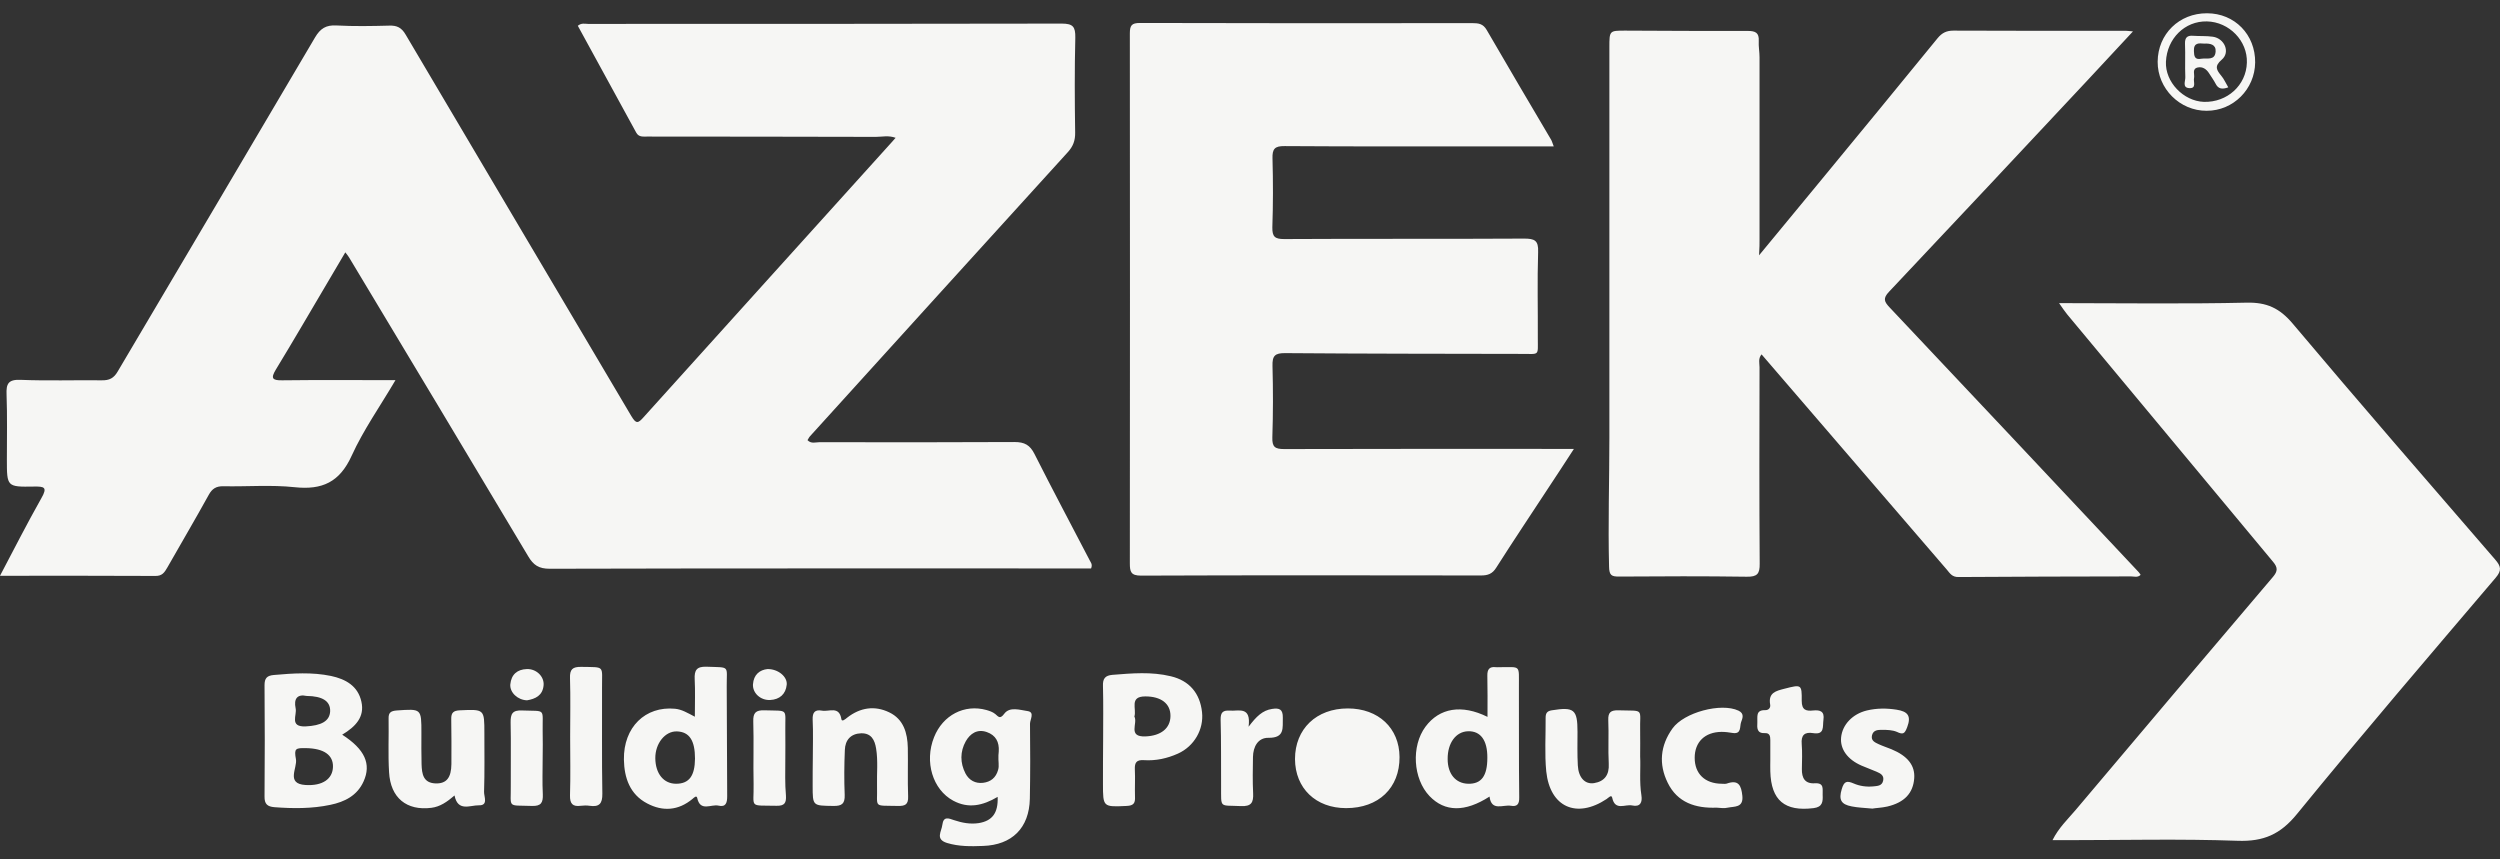<?xml version="1.0" encoding="utf-8"?>
<!-- Generator: Adobe Illustrator 21.1.0, SVG Export Plug-In . SVG Version: 6.00 Build 0)  -->
<svg version="1.1" id="Layer_1" xmlns="http://www.w3.org/2000/svg" xmlns:xlink="http://www.w3.org/1999/xlink" x="0px" y="0px"
	 viewBox="0 0 160 55" style="enable-background:new 0 0 160 55;" xml:space="preserve">
<rect x="0" y="0" width="160" height="55" fill="#333333" stroke="none"/>
<style type="text/css">
	.st0{fill:#F6F6F4;}
</style>
<path id="azek" class="st0" d="M69.83,36.38c-0.33,0-0.69,0-1.06,0c-11.2,0-22.39-0.01-33.59,0.02c-0.69,0-1.04-0.23-1.37-0.79
	C30,29.23,26.18,22.86,22.35,16.49c-0.05-0.09-0.12-0.17-0.25-0.34c-0.4,0.68-0.77,1.31-1.15,1.95c-1.1,1.86-2.18,3.72-3.3,5.56
	c-0.33,0.55-0.23,0.69,0.41,0.68c2.37-0.03,4.74-0.01,7.25-0.01c-0.98,1.67-2.05,3.18-2.8,4.83c-0.77,1.7-1.89,2.21-3.66,2.02
	c-1.5-0.16-3.04-0.03-4.55-0.06c-0.46-0.01-0.72,0.15-0.94,0.55c-0.86,1.56-1.77,3.1-2.65,4.65c-0.18,0.31-0.33,0.55-0.77,0.54
	C6.66,36.84,3.38,36.85,0,36.85c0.9-1.71,1.74-3.36,2.65-4.97c0.41-0.71,0.17-0.75-0.48-0.74c-1.73,0.03-1.73,0.01-1.73-1.73
	c0-1.39,0.03-2.77-0.02-4.16c-0.03-0.69,0.11-0.97,0.89-0.94c1.73,0.07,3.47,0.01,5.2,0.03c0.48,0.01,0.77-0.13,1.02-0.56
	c4.21-7.13,8.43-14.24,12.63-21.38c0.34-0.58,0.71-0.81,1.38-0.77c1.12,0.06,2.24,0.04,3.36,0.01c0.5-0.02,0.8,0.12,1.07,0.59
	c4.8,8.14,9.63,16.26,14.43,24.39c0.31,0.52,0.43,0.49,0.8,0.07C46.47,20.84,51.74,15.01,57,9.18c0.09-0.1,0.17-0.19,0.32-0.36
	c-0.46-0.17-0.87-0.06-1.27-0.06c-4.88-0.01-9.76-0.02-14.63-0.02c-0.28,0-0.54,0.04-0.7-0.25c-1.25-2.28-2.49-4.56-3.74-6.84
	c0.24-0.2,0.46-0.12,0.66-0.12c10.1,0,20.21,0,30.31-0.02c0.72,0,0.88,0.2,0.87,0.89c-0.05,2.03-0.04,4.05-0.01,6.08
	c0.01,0.51-0.13,0.89-0.48,1.27c-5.5,6.05-10.99,12.1-16.48,18.16c-0.07,0.07-0.11,0.17-0.17,0.26c0.24,0.25,0.52,0.13,0.77,0.13
	c4.16,0.01,8.32,0.01,12.48-0.01c0.64,0,0.99,0.19,1.28,0.77c1.15,2.28,2.35,4.53,3.53,6.8C69.8,35.99,69.94,36.11,69.83,36.38z
	 M112.61,15.34c0-3.89,0-7.78,0-11.68c0-0.34-0.07-0.69-0.05-1.03c0.03-0.54-0.21-0.65-0.71-0.65c-2.61,0.01-5.22-0.01-7.84-0.02
	c-1,0-1.01,0-1.01,1.05c0,8.34,0,16.69,0,25.03c0,2.74-0.09,5.48-0.02,8.22c0.01,0.58,0.17,0.64,0.65,0.64
	c2.72-0.02,5.44-0.03,8.16,0.01c0.67,0.01,0.84-0.18,0.83-0.84c-0.03-4.19-0.02-8.37-0.01-12.56c0-0.26-0.1-0.56,0.13-0.83
	c3.98,4.62,7.92,9.2,11.86,13.78c0.2,0.24,0.34,0.48,0.75,0.47c3.68-0.03,7.36-0.03,11.04-0.04c0.2,0,0.42,0.09,0.61-0.1
	c-0.05-0.07-0.08-0.13-0.13-0.18c-5.31-5.65-10.61-11.3-15.93-16.93c-0.35-0.37-0.45-0.58-0.04-1.01c4.24-4.49,8.46-9,12.68-13.51
	c0.95-1.02,1.9-2.04,2.93-3.15c-0.26-0.02-0.36-0.04-0.45-0.04c-3.68,0-7.36,0.01-11.04-0.01c-0.44,0-0.73,0.14-1.01,0.48
	c-2.54,3.12-5.1,6.22-7.65,9.32c-1.21,1.47-2.42,2.94-3.78,4.58C112.61,15.85,112.61,15.59,112.61,15.34z M99.27,8.94
	c-1.38-2.34-2.76-4.67-4.12-7.02c-0.23-0.4-0.52-0.44-0.92-0.44c-7.09,0.01-14.18,0.01-21.27-0.01c-0.54,0-0.65,0.16-0.65,0.67
	c0.01,11.3,0.01,22.6,0,33.91c0,0.54,0.06,0.79,0.72,0.79c7.25-0.03,14.5-0.02,21.75-0.01c0.44,0,0.73-0.1,0.98-0.5
	c1.1-1.73,2.24-3.43,3.36-5.14c0.52-0.78,1.03-1.57,1.61-2.46c-0.32,0-0.47,0-0.63,0c-5.97,0-11.94-0.01-17.91,0.01
	c-0.59,0-0.78-0.13-0.76-0.75c0.05-1.52,0.05-3.04,0.01-4.56c-0.02-0.66,0.15-0.84,0.83-0.83c5.04,0.04,10.07,0.04,15.11,0.05
	c1.17,0,1.04,0.15,1.04-1c0.01-1.84-0.04-3.68,0.02-5.52c0.03-0.75-0.23-0.86-0.9-0.86c-5.12,0.03-10.24,0-15.35,0.03
	c-0.6,0-0.77-0.15-0.76-0.75c0.05-1.46,0.05-2.93,0.01-4.4c-0.02-0.62,0.14-0.81,0.78-0.8c4.48,0.03,8.96,0.02,13.43,0.02
	c1.22,0,2.45,0,3.79,0C99.34,9.12,99.32,9.02,99.27,8.94z M132.3,20.12c4.39,5.28,8.78,10.56,13.18,15.84c0.3,0.36,0.3,0.59,0,0.95
	c-4.22,4.97-8.44,9.94-12.64,14.93c-0.5,0.59-1.08,1.13-1.48,1.93c0.37,0,0.63,0,0.89,0c3.65,0,7.31-0.09,10.95,0.04
	c1.67,0.06,2.75-0.41,3.82-1.73c4.16-5.1,8.44-10.09,12.7-15.1c0.41-0.48,0.34-0.74-0.03-1.17c-4.33-5.01-8.68-10.02-12.95-15.09
	c-0.84-1-1.67-1.38-2.96-1.35c-3.94,0.09-7.88,0.03-12,0.03C132.02,19.74,132.15,19.94,132.3,20.12z M62.63,52.68
	c-0.54,0.08-1.06-0.02-1.57-0.19c-0.35-0.12-0.68-0.27-0.75,0.3c-0.05,0.43-0.47,0.92,0.3,1.16c0.76,0.23,1.52,0.22,2.3,0.19
	c1.86-0.06,2.96-1.15,3-3.02c0.03-1.6,0.03-3.2,0.01-4.8c0-0.27,0.32-0.74-0.15-0.81c-0.49-0.07-1.14-0.3-1.49,0.16
	c-0.28,0.38-0.38,0.2-0.58,0.03c-0.17-0.14-0.37-0.2-0.57-0.26c-1.41-0.39-2.79,0.33-3.35,1.74c-0.63,1.57-0.09,3.35,1.22,4.06
	c0.98,0.53,1.9,0.32,2.85-0.24C63.89,52.04,63.5,52.54,62.63,52.68z M63.88,49.27c-0.14,0.51-0.48,0.77-0.96,0.83
	c-0.49,0.06-0.9-0.16-1.13-0.6c-0.35-0.68-0.35-1.4,0.02-2.06c0.28-0.49,0.73-0.8,1.34-0.59c0.58,0.2,0.81,0.64,0.77,1.24
	c-0.01,0.13-0.02,0.26-0.02,0.22C63.88,48.75,63.96,49,63.88,49.27z M30.64,51.54c0.63,0.02,0.33-0.56,0.34-0.86
	c0.04-1.25,0.02-2.5,0.02-3.76c0-1.54,0-1.53-1.57-1.46c-0.41,0.02-0.56,0.15-0.55,0.56c0.02,0.96,0.01,1.92,0.01,2.88
	c-0.01,0.87-0.31,1.25-0.99,1.24c-0.82-0.02-0.9-0.61-0.92-1.23c-0.02-0.67-0.01-1.33-0.01-2c0-1.57,0-1.55-1.58-1.44
	c-0.37,0.03-0.53,0.13-0.52,0.51c0.02,1.15-0.04,2.29,0.03,3.44c0.09,1.65,1.13,2.48,2.71,2.28c0.55-0.07,0.99-0.37,1.48-0.79
	C29.3,51.97,30.09,51.53,30.64,51.54z M104.97,46.84c-0.04-1.55,0.33-1.33-1.4-1.38c-0.48-0.01-0.66,0.13-0.64,0.63
	c0.04,0.93-0.02,1.86,0.03,2.79c0.04,0.71-0.27,1.13-0.94,1.24c-0.59,0.09-1-0.36-1.04-1.14c-0.04-0.72-0.02-1.44-0.02-2.15
	c0-1.43-0.22-1.6-1.65-1.37c-0.32,0.05-0.39,0.21-0.39,0.48c0.01,1.14-0.07,2.3,0.04,3.43c0.24,2.29,1.94,3.04,3.86,1.77
	c0.11-0.07,0.31-0.31,0.36-0.09c0.18,0.87,0.84,0.4,1.28,0.5c0.52,0.11,0.66-0.2,0.59-0.65c-0.14-0.87-0.04-1.75-0.08-2.49
	C104.97,47.8,104.98,47.32,104.97,46.84z M52.01,50.29c0,1.3,0,1.27,1.32,1.29c0.55,0.01,0.75-0.14,0.73-0.71
	c-0.04-0.96-0.03-1.92,0.01-2.87c0.02-0.64,0.38-1.05,1.05-1.07c0.64-0.01,0.86,0.42,0.95,0.97c0.13,0.79,0.04,1.59,0.06,2.39
	c0.04,1.45-0.29,1.25,1.33,1.29c0.46,0.01,0.68-0.08,0.66-0.61c-0.04-1.04,0-2.07-0.02-3.11c-0.02-0.95-0.27-1.83-1.19-2.27
	c-0.93-0.45-1.86-0.31-2.69,0.34c-0.11,0.09-0.34,0.29-0.37,0.1c-0.14-0.88-0.8-0.46-1.25-0.55c-0.44-0.08-0.61,0.11-0.59,0.58
	c0.04,0.82,0.01,1.65,0.01,2.47C52.01,49.12,52.01,49.7,52.01,50.29z M120.78,51.62c1.11-0.26,1.66-0.86,1.73-1.81
	c0.06-0.82-0.42-1.43-1.46-1.86c-0.27-0.11-0.55-0.2-0.81-0.32c-0.23-0.11-0.52-0.22-0.43-0.58c0.09-0.34,0.39-0.34,0.65-0.34
	c0.32,0,0.66,0.01,0.94,0.13c0.4,0.19,0.5,0.12,0.66-0.3c0.28-0.74,0.02-1.01-0.68-1.12c-0.64-0.1-1.27-0.1-1.9,0.05
	c-0.91,0.22-1.57,0.9-1.65,1.73c-0.07,0.74,0.41,1.41,1.31,1.8c0.32,0.14,0.64,0.25,0.96,0.39c0.25,0.11,0.5,0.23,0.42,0.58
	c-0.08,0.34-0.38,0.33-0.64,0.36c-0.43,0.04-0.86-0.02-1.25-0.19c-0.44-0.19-0.61-0.14-0.76,0.37c-0.2,0.67-0.05,0.97,0.64,1.1
	c0.4,0.08,0.79,0.09,1.32,0.14C120.05,51.71,120.42,51.7,120.78,51.62z M113.3,48.65c0,0.24-0.01,0.48,0,0.72
	c0.05,1.86,0.93,2.58,2.77,2.35c0.57-0.07,0.6-0.41,0.58-0.84c-0.02-0.35,0.13-0.79-0.5-0.75c-0.63,0.04-0.84-0.33-0.83-0.91
	c0.01-0.53,0.03-1.07-0.01-1.6c-0.05-0.57,0.18-0.79,0.73-0.7c0.75,0.12,0.6-0.42,0.66-0.85c0.08-0.55-0.21-0.64-0.65-0.6
	c-0.46,0.05-0.74-0.02-0.74-0.62c0.01-1.06-0.02-1.05-1.11-0.77c-0.55,0.14-1.04,0.26-0.91,1.01c0.04,0.21-0.1,0.37-0.33,0.36
	c-0.61-0.01-0.47,0.43-0.49,0.78c-0.02,0.36-0.04,0.72,0.5,0.69c0.29-0.01,0.33,0.2,0.33,0.44C113.3,47.79,113.3,48.22,113.3,48.65
	C113.3,48.65,113.3,48.65,113.3,48.65z M110.58,51.69c0.42-0.09,1.01,0.02,0.93-0.76c-0.07-0.66-0.24-1.05-1-0.78
	c-0.09,0.03-0.21,0.01-0.32,0.01c-1.08-0.01-1.73-0.64-1.73-1.66c0-1.01,0.65-1.65,1.72-1.66c0.24,0,0.48,0.03,0.71,0.07
	c0.58,0.09,0.44-0.42,0.54-0.69c0.09-0.25,0.23-0.55-0.17-0.74c-1.11-0.52-3.48,0.11-4.22,1.14c-0.79,1.1-0.89,2.29-0.31,3.47
	c0.62,1.28,1.79,1.65,3.13,1.6C110.1,51.7,110.35,51.75,110.58,51.69z M36.48,50.91c-0.01,0.53,0.17,0.73,0.69,0.66
	c0.18-0.02,0.38-0.03,0.56,0c0.62,0.09,0.83-0.13,0.82-0.78c-0.04-2.26-0.01-4.53-0.02-6.79c-0.01-1.43,0.22-1.29-1.33-1.32
	c-0.56-0.01-0.74,0.16-0.72,0.72c0.04,1.25,0.01,2.5,0.01,3.76C36.49,48.4,36.52,49.66,36.48,50.91z M78.71,45.48
	c-0.43-0.03-0.6,0.1-0.59,0.58c0.04,1.41,0.02,2.82,0.03,4.23c0.01,1.48-0.14,1.23,1.27,1.3c0.67,0.03,0.81-0.23,0.78-0.83
	c-0.04-0.77-0.02-1.54-0.01-2.31c0.01-0.66,0.32-1.24,0.99-1.23c1.06,0.01,0.9-0.63,0.92-1.29c0.01-0.54-0.22-0.63-0.68-0.56
	c-0.62,0.09-1.02,0.49-1.51,1.14C80.08,45.18,79.28,45.52,78.71,45.48z M50.26,48.6c0-0.61,0.01-1.23,0-1.84
	c-0.02-1.45,0.25-1.25-1.33-1.3c-0.56-0.02-0.74,0.16-0.72,0.72c0.04,1.33-0.01,2.66,0.02,3.99c0.03,1.58-0.34,1.36,1.47,1.4
	c0.51,0.01,0.63-0.18,0.6-0.66C50.23,50.15,50.26,49.37,50.26,48.6C50.26,48.6,50.26,48.6,50.26,48.6z M34.73,46.78
	c-0.02-1.48,0.24-1.25-1.31-1.31c-0.63-0.03-0.75,0.22-0.74,0.78c0.03,1.33,0,2.65,0.01,3.98c0.02,1.53-0.27,1.29,1.35,1.35
	c0.59,0.02,0.72-0.21,0.7-0.74c-0.04-0.77-0.01-1.54-0.01-2.31C34.74,47.94,34.74,47.36,34.73,46.78z M138.09,3.95
	c-0.01,1.72,1.42,3.15,3.14,3.14c1.7,0,3.08-1.38,3.1-3.09c0.02-1.78-1.31-3.15-3.08-3.15C139.47,0.84,138.1,2.18,138.09,3.95z
	 M138.62,3.95c0.07-1.49,1.21-2.61,2.62-2.58c1.43,0.03,2.61,1.25,2.56,2.64c-0.04,1.45-1.26,2.55-2.75,2.51
	C139.73,6.47,138.56,5.24,138.62,3.95z M48.19,43.8c-0.03,0.56,0.49,1.03,1.1,1c0.6-0.03,1-0.37,1.06-0.98
	c0.05-0.51-0.55-1.01-1.23-1C48.63,42.87,48.23,43.17,48.19,43.8z M34.79,43.86c0.05-0.56-0.46-1.06-1.07-1.04
	c-0.62,0.02-1,0.35-1.06,0.98c-0.04,0.52,0.47,1,1.07,1.02C34.26,44.73,34.73,44.52,34.79,43.86z M23.13,44.91
	c-0.22-1.01-1.01-1.45-1.95-1.65c-1.21-0.25-2.43-0.17-3.66-0.06c-0.43,0.04-0.59,0.2-0.59,0.65c0.02,2.37,0.02,4.74,0,7.12
	c-0.01,0.5,0.19,0.65,0.63,0.69c1.2,0.09,2.4,0.1,3.58-0.15c0.92-0.19,1.72-0.59,2.13-1.5c0.5-1.11,0.09-2.05-1.37-2.99
	C22.75,46.51,23.35,45.89,23.13,44.91z M21.31,49.08c-0.02,0.76-0.65,1.23-1.76,1.16c-1.27-0.08-0.51-1.09-0.61-1.65
	c-0.13-0.7-0.02-0.72,0.65-0.71C20.73,47.9,21.33,48.32,21.31,49.08z M21.13,45.52c-0.03,0.64-0.58,0.92-1.57,0.97
	c-1.06,0.04-0.54-0.72-0.64-1.16c-0.13-0.61,0.11-0.92,0.7-0.79C20.65,44.55,21.15,44.88,21.13,45.52z M43.2,45.36
	c-1.9-0.18-3.3,1.18-3.27,3.25c0.02,1.17,0.38,2.23,1.49,2.81c1,0.53,2,0.46,2.9-0.29c0.08-0.07,0.26-0.25,0.3-0.07
	c0.19,0.92,0.9,0.39,1.36,0.5c0.47,0.11,0.56-0.17,0.56-0.6c-0.02-2.34-0.01-4.68-0.03-7.03c-0.01-1.37,0.25-1.2-1.3-1.26
	c-0.62-0.02-0.78,0.22-0.75,0.8c0.04,0.76,0.01,1.52,0.01,2.4C43.99,45.62,43.63,45.4,43.2,45.36z M43.29,50.16
	c-0.81,0.01-1.34-0.64-1.35-1.63c-0.01-0.95,0.63-1.75,1.39-1.72c0.79,0.03,1.15,0.58,1.15,1.74
	C44.47,49.65,44.11,50.15,43.29,50.16z M91.23,46.51c-0.92,1.24-0.8,3.33,0.26,4.44c0.98,1.02,2.27,1.04,3.84,0.03
	c0.12,0.97,0.87,0.5,1.37,0.59c0.4,0.07,0.54-0.11,0.53-0.54c-0.03-2.34-0.01-4.68-0.02-7.02c-0.01-1.52,0.17-1.3-1.31-1.31
	c-0.05,0-0.11,0.01-0.16,0c-0.41-0.05-0.56,0.13-0.55,0.55c0.02,0.85,0.01,1.7,0.01,2.63C93.54,45.06,92.12,45.31,91.23,46.51z
	 M95.19,48.5c0,1.16-0.38,1.68-1.23,1.66c-0.8-0.02-1.31-0.63-1.31-1.58c-0.01-1.03,0.53-1.76,1.31-1.78
	C94.76,46.78,95.2,47.38,95.19,48.5z M70.59,50.15c0,1.51,0,1.5,1.52,1.43c0.44-0.02,0.55-0.18,0.53-0.58
	c-0.02-0.59,0.02-1.17-0.01-1.76c-0.02-0.45,0.12-0.62,0.58-0.59c0.76,0.05,1.49-0.11,2.18-0.42c1.04-0.47,1.66-1.55,1.54-2.65
	c-0.13-1.21-0.81-2.02-2-2.3c-1.24-0.3-2.48-0.19-3.73-0.09c-0.47,0.04-0.63,0.24-0.61,0.71c0.03,1.17,0.01,2.34,0.01,3.52
	C70.59,48.34,70.59,49.24,70.59,50.15z M73.3,44.57c1.01,0,1.62,0.46,1.61,1.26c-0.01,0.79-0.62,1.26-1.59,1.3
	c-1.18,0.05-0.48-0.85-0.72-1.27C72.76,45.37,72.25,44.57,73.3,44.57z M89.57,48.45c-0.01-1.85-1.35-3.11-3.31-3.11
	c-2.01,0-3.38,1.31-3.38,3.24c0.01,1.87,1.33,3.14,3.27,3.14C88.23,51.72,89.58,50.43,89.57,48.45z M85.17,49.61
	c0.21,0.43,0.51,0.71,1.04,0.71c0.53,0,0.88-0.27,1.05-0.71c0.3-0.73,0.29-1.5-0.03-2.24c-0.19-0.44-0.55-0.62-1.02-0.63
	c-0.45-0.02-0.76,0.18-0.96,0.57c-0.2,0.38-0.32,0.78-0.29,1.27C84.92,48.91,85.01,49.27,85.17,49.61z M141.8,5.36
	c-0.12-0.23-0.28-0.45-0.42-0.67c-0.17-0.27-0.42-0.44-0.73-0.37c-0.38,0.09-0.18,0.44-0.23,0.67c-0.06,0.24,0.18,0.68-0.31,0.65
	c-0.46-0.03-0.24-0.45-0.25-0.7c-0.03-0.72,0.01-1.43-0.02-2.15c-0.01-0.38,0.14-0.53,0.51-0.5c0.42,0.03,0.85,0,1.27,0.06
	c0.76,0.11,1.13,1,0.57,1.47c-0.5,0.43-0.32,0.67-0.02,1.04c0.17,0.2,0.27,0.45,0.44,0.73C142.2,5.74,141.96,5.68,141.8,5.36z
	 M141.06,2.79c-0.32-0.02-0.67-0.08-0.65,0.47c0.01,0.34,0.05,0.58,0.47,0.5c0.35-0.06,0.88,0.14,0.92-0.46
	C141.83,2.85,141.47,2.77,141.06,2.79z"/>
</svg>
